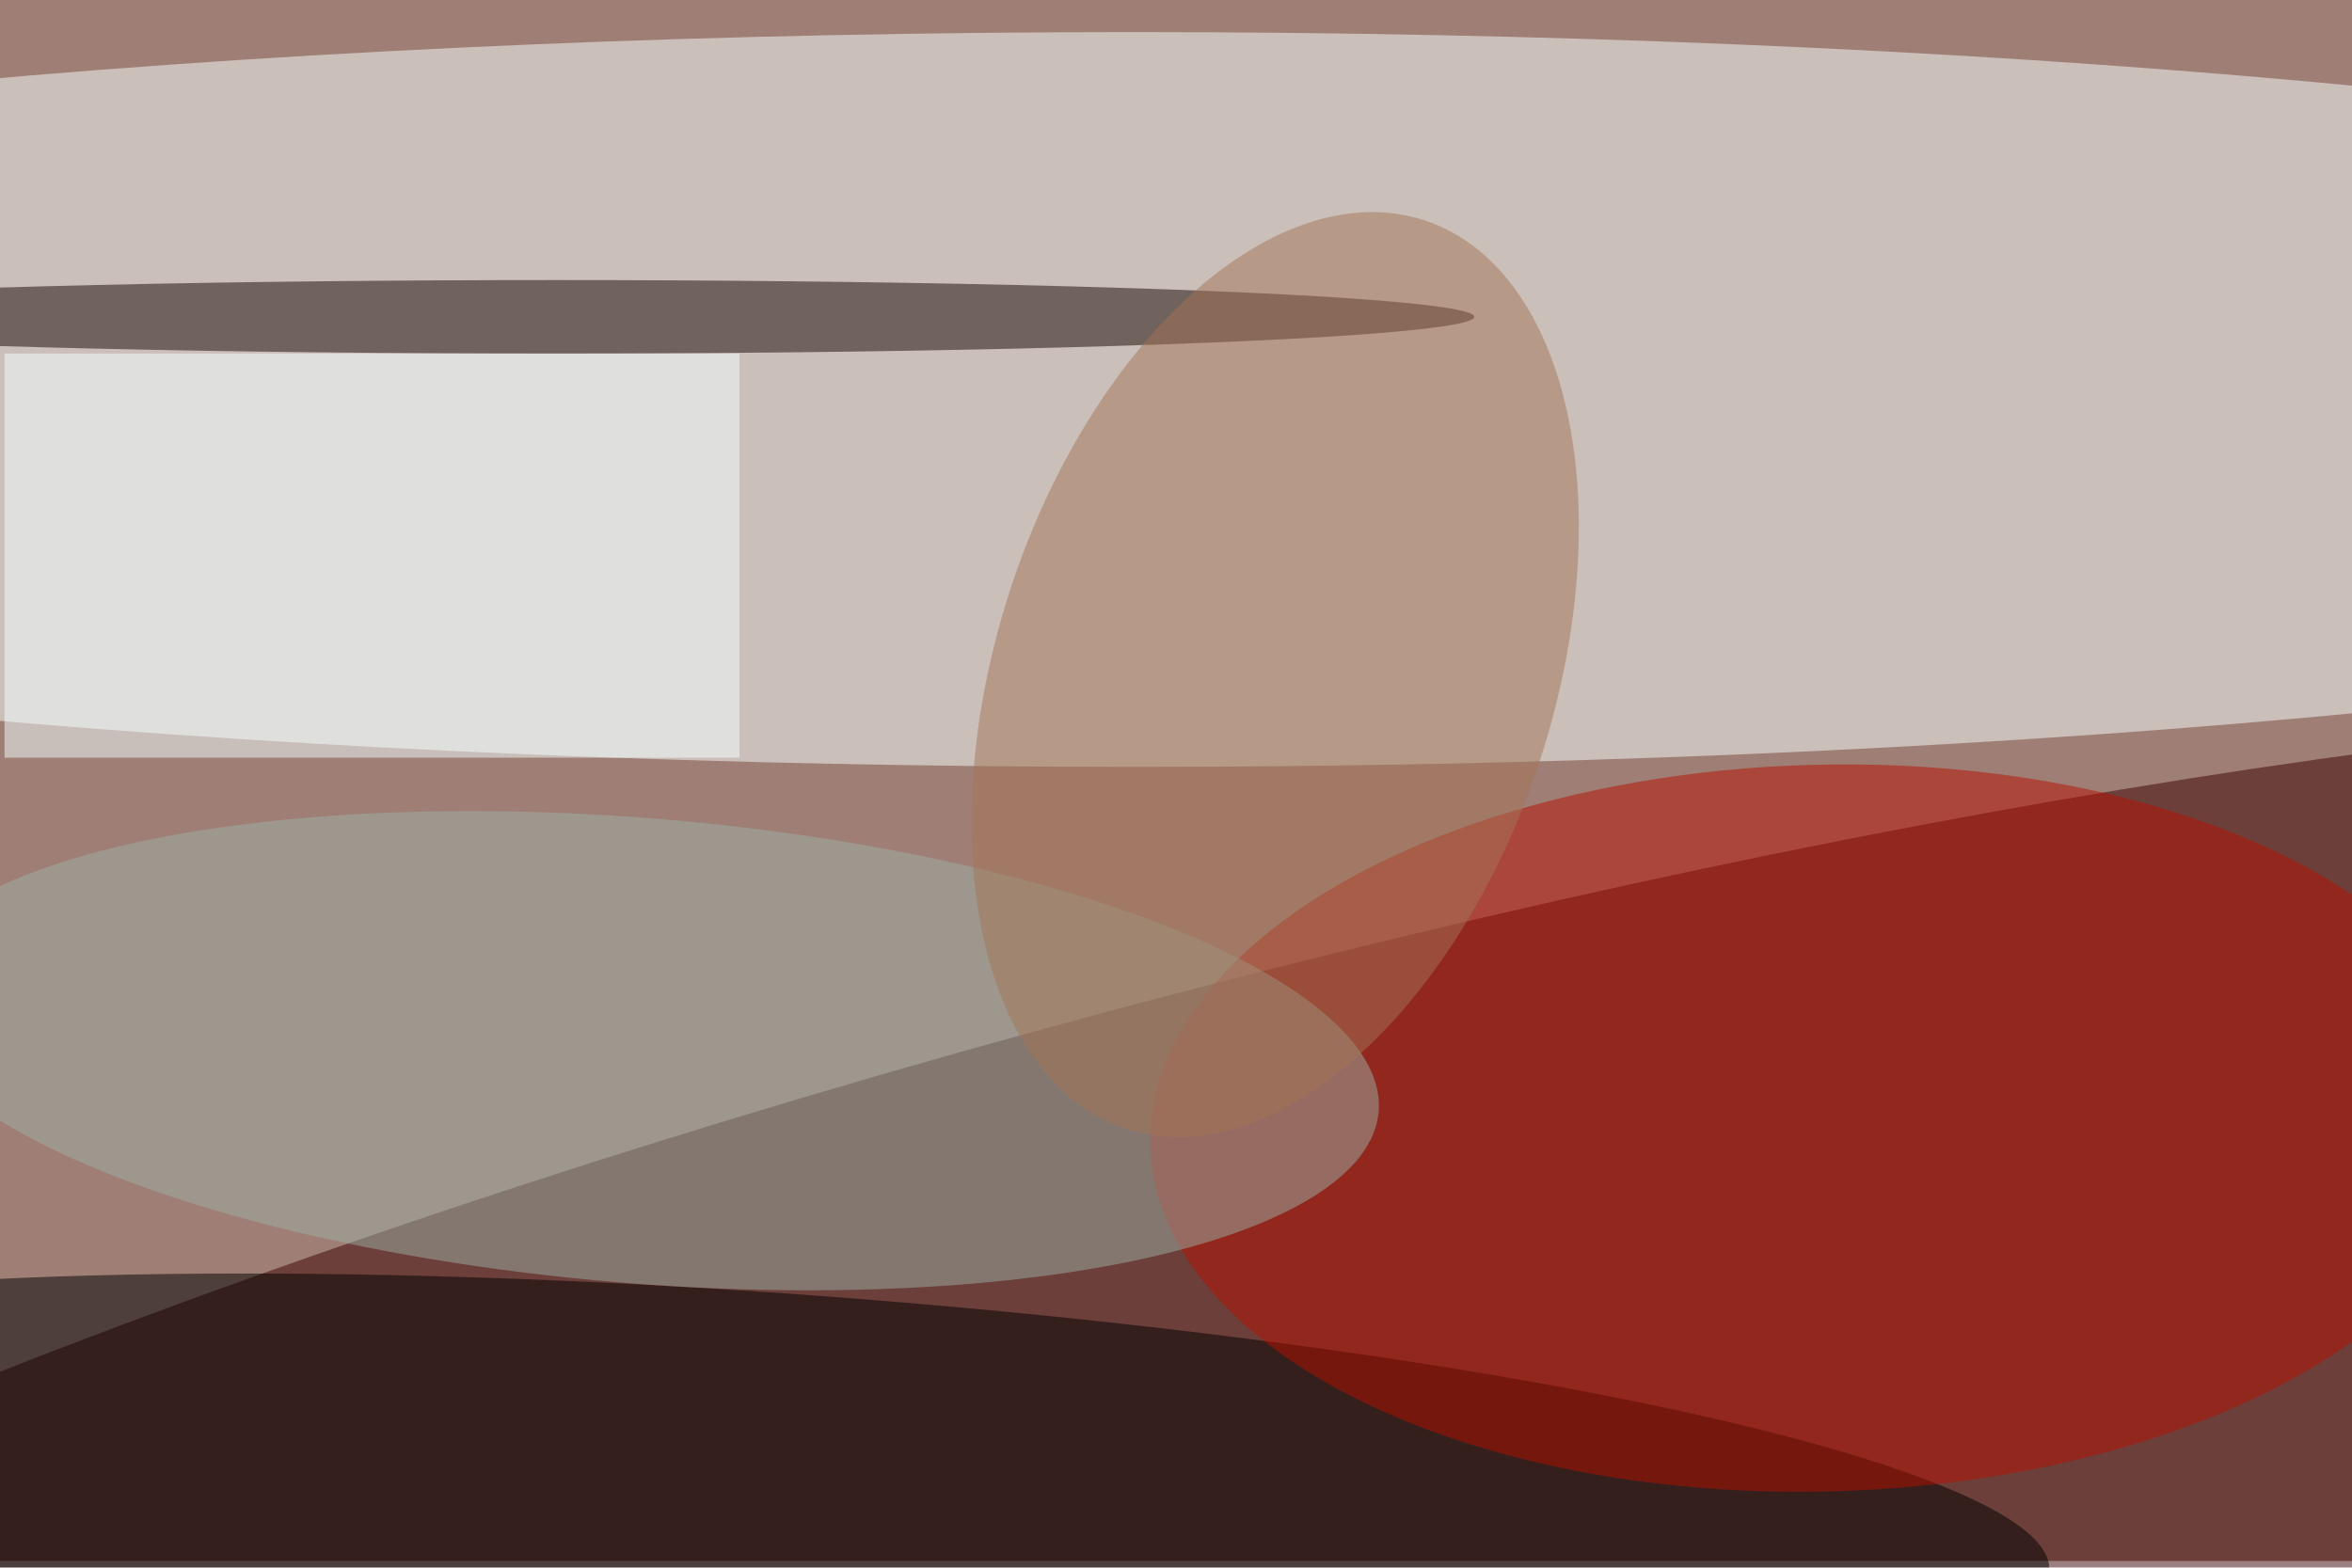 <svg xmlns="http://www.w3.org/2000/svg" viewBox="0 0 1404 936"><filter id="b"><feGaussianBlur stdDeviation="12" /></filter><path fill="#9f7e75" d="M0 0h1404v932H0z"/><g filter="url(#b)" transform="translate(2.7 2.7) scale(5.484)" fill-opacity=".5"><ellipse fill="#3b0000" rx="1" ry="1" transform="matrix(-13.063 -48.724 246.301 -66.035 133 158.4)"/><ellipse fill="#f8ffff" cx="123" cy="43" rx="255" ry="40"/><ellipse rx="1" ry="1" transform="rotate(-175.9 45.4 78.8) scale(137.873 20.263)"/><ellipse fill="#b81100" rx="1" ry="1" transform="rotate(-91.5 158.5 -35.2) scale(39.562 73.166)"/><ellipse fill="#9cb0a7" rx="1" ry="1" transform="matrix(80.474 6.616 -2.075 25.234 69.1 113.9)"/><ellipse fill="#170600" cx="60" cy="34" rx="100" ry="4"/><ellipse fill="#a47557" rx="1" ry="1" transform="rotate(-161.8 75 25.4) scale(30.291 52.063)"/><path fill="#f5ffff" d="M0 38h80v44H0z"/></g></svg>